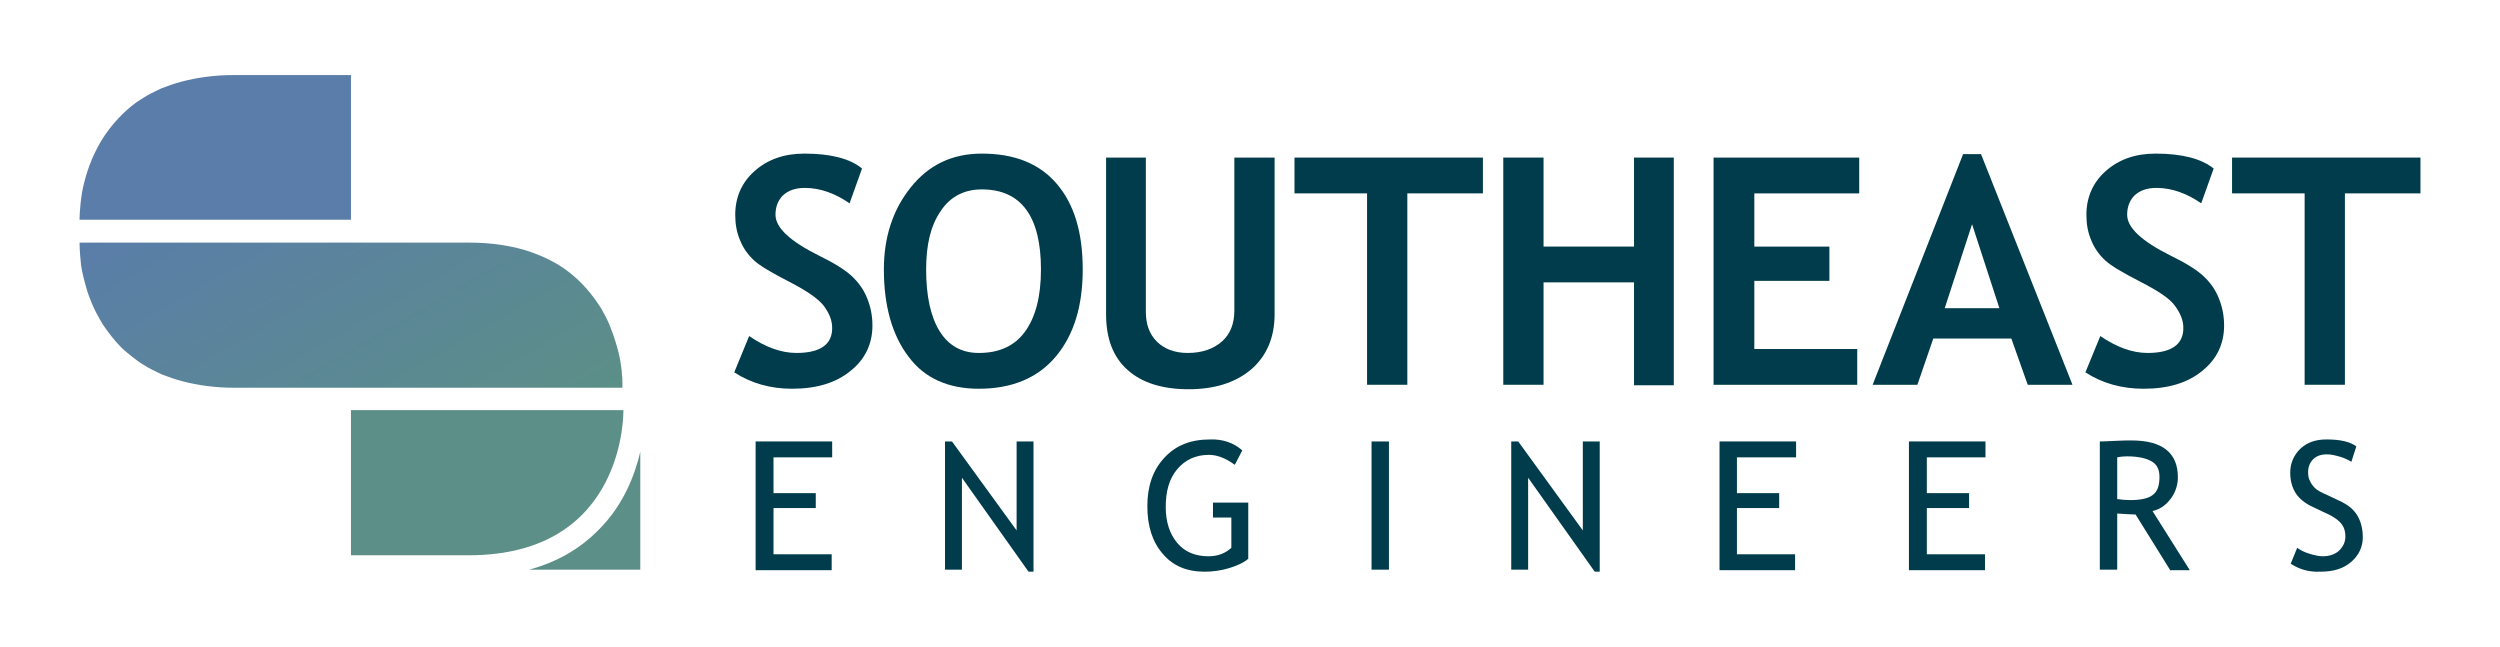 <?xml version="1.0" encoding="utf-8"?>
<!-- Generator: Adobe Illustrator 28.2.0, SVG Export Plug-In . SVG Version: 6.00 Build 0)  -->
<svg version="1.1" id="Layer_1" xmlns="http://www.w3.org/2000/svg" xmlns:xlink="http://www.w3.org/1999/xlink" x="0px" y="0px"
	 viewBox="0 0 502.9 130.2" style="enable-background:new 0 0 502.9 130.2;" xml:space="preserve">
<style type="text/css">
	.st0{fill:url(#SVGID_1_);}
	.st1{fill:url(#SVGID_00000076596169197977226450000005402293045242042503_);}
	.st2{fill:#5A7DA9;}
	.st3{fill:#5C8F87;}
	.st4{fill:#003C4B;}
</style>
<g>
	<g>
		<linearGradient id="SVGID_1_" gradientUnits="userSpaceOnUse" x1="50.738" y1="28.763" x2="90.723" y2="98.02">
			<stop  offset="0" style="stop-color:#5A7DA9"/>
			<stop  offset="1" style="stop-color:#5C8F87"/>
		</linearGradient>
		<path class="st0" d="M87.4,78H54.1c-2.9,0-5.2,0-6.9,0c-4,0-7.4-0.5-10.5-1.3c-1.5-0.4-2.9-0.9-4.2-1.4c-1.3-0.6-2.5-1.2-3.6-1.9
			c-0.9-0.5-1.6-1.1-2.4-1.7c-0.7-0.6-1.4-1.1-2-1.7c-1.5-1.5-2.7-3.1-3.8-4.7c-0.5-0.8-0.9-1.6-1.3-2.3c-0.3-0.6-0.6-1.2-0.9-1.9
			c-0.5-1.2-0.9-2.3-1.2-3.4c-0.3-1.1-0.6-2.2-0.8-3.2c-0.1-0.4-0.1-0.8-0.2-1.2C16,50.6,16,48.8,16,48.8h38c13.2,0,25.3,0,33.3,0
			c2.9,0,5.2,0,6.9,0c5,0,9.1,0.7,12.6,1.9c2.8,1,5.2,2.2,7.2,3.7c3,2.2,5.2,4.9,6.9,7.6c0.8,1.4,1.5,2.7,2,4.1
			c0.7,1.8,1.2,3.5,1.6,5.1c0.2,0.8,0.3,1.5,0.4,2.2c0.1,0.7,0.2,1.3,0.2,1.9c0.1,0.6,0.1,1,0.1,1.4c0,0.8,0,1.3,0,1.3H87.4z"/>
		
			<linearGradient id="SVGID_00000137822843919410955360000011350381043221136566_" gradientUnits="userSpaceOnUse" x1="117.609" y1="54.438" x2="117.609" y2="62.029">
			<stop  offset="0" style="stop-color:#5C7DA9"/>
			<stop  offset="1" style="stop-color:#5E8F87"/>
		</linearGradient>
		<path style="fill:url(#SVGID_00000137822843919410955360000011350381043221136566_);" d="M114.2,54.4c3,2.2,5.2,4.9,6.9,7.6
			C119.4,59.3,117.2,56.6,114.2,54.4z"/>
		<path class="st2" d="M16,44.2h54.6V15.1c-17.9,0-17.2,0-23.5,0c-4,0-7.4,0.5-10.5,1.3c-1.5,0.4-2.9,0.9-4.2,1.4
			c-1.3,0.6-2.5,1.2-3.6,1.9c-1.7,1-3.1,2.2-4.3,3.4c-2.1,2.1-3.7,4.3-4.9,6.6c-1.7,3.2-2.6,6.4-3.1,9C16,41.9,16,44.2,16,44.2z"/>
		<path class="st3" d="M70.6,82.5v29.2c17.9,0,17.3,0,23.7,0c31.8,0,31.1-29.2,31.1-29.2H70.6z"/>
		<path class="st3" d="M120.5,106.5c-3.8,3.9-8.5,6.6-14.1,8.1h22.4V90.9C127.7,95.6,125.4,101.6,120.5,106.5z"/>
	</g>
	<g>
		<g>
			<g>
				<path class="st4" d="M147.7,74.9l3-7.3c3.2,2.2,6.4,3.4,9.5,3.4c4.8,0,7.2-1.7,7.2-5c0-1.6-0.6-3-1.7-4.5
					c-1.1-1.4-3.4-3-6.9-4.8c-3.5-1.8-5.9-3.2-7.1-4.3c-1.2-1.1-2.2-2.5-2.8-4c-0.7-1.6-1-3.3-1-5.2c0-3.5,1.3-6.5,3.9-8.8
					c2.6-2.3,5.9-3.5,10-3.5c5.3,0,9.2,1,11.6,3l-2.5,7c-2.9-2-5.9-3.1-9-3.1c-1.9,0-3.3,0.5-4.4,1.5c-1,1-1.5,2.3-1.5,3.9
					c0,2.6,2.9,5.3,8.7,8.2c3.1,1.5,5.3,2.9,6.6,4.1c1.4,1.3,2.4,2.7,3.1,4.4c0.7,1.7,1.1,3.5,1.1,5.6c0,3.7-1.5,6.8-4.4,9.1
					c-2.9,2.4-6.8,3.6-11.8,3.6C155,78.2,151.1,77.1,147.7,74.9z"/>
				<path class="st4" d="M177.8,54.2c0-6.5,1.8-12,5.4-16.5c3.6-4.5,8.3-6.8,14.3-6.8c6.6,0,11.6,2,15.1,6.1
					c3.5,4.1,5.2,9.8,5.2,17.2c0,7.4-1.8,13.2-5.4,17.5c-3.6,4.3-8.8,6.5-15.5,6.5c-6.1,0-10.9-2.1-14.1-6.4
					C179.5,67.5,177.8,61.6,177.8,54.2z M186.3,54.2c0,5.3,0.9,9.5,2.7,12.4c1.8,2.9,4.4,4.4,7.9,4.4c4.1,0,7.2-1.4,9.3-4.3
					c2.1-2.9,3.2-7,3.2-12.5c0-10.7-4-16.1-11.9-16.1c-3.6,0-6.4,1.5-8.3,4.4C187.2,45.4,186.3,49.3,186.3,54.2z"/>
				<path class="st4" d="M222.4,31.7h8.1v31c0,2.5,0.7,4.5,2.2,6c1.5,1.5,3.6,2.3,6.2,2.3c2.9,0,5.2-0.8,6.9-2.3s2.5-3.6,2.5-6.2
					V31.7h8.1v31.5c0,4.7-1.6,8.4-4.7,11.1c-3.2,2.7-7.4,4-12.6,4c-5.3,0-9.4-1.3-12.3-3.9c-2.9-2.6-4.3-6.3-4.3-11.2V31.7z"/>
				<path class="st4" d="M283.1,38.9v38.5H275V38.9h-14.6v-7.2h37.9v7.2H283.1z"/>
				<path class="st4" d="M328.7,77.4V56.8h-18.2v20.6h-8.1V31.7h8.1v17.9h18.2V31.7h8v45.8H328.7z"/>
				<path class="st4" d="M352.9,38.9v10.7H368v6.9h-15.1v13.7h20.7v7.2h-28.9V31.7H374v7.2H352.9z"/>
				<path class="st4" d="M407.9,77.4l-3.3-9.3h-15.7l-3.2,9.3h-9l18.2-46.4h3.6l18.4,46.4H407.9z M396.7,45.1L391.2,62h11
					L396.7,45.1z"/>
				<path class="st4" d="M419.5,74.9l3-7.3c3.2,2.2,6.4,3.4,9.5,3.4c4.8,0,7.2-1.7,7.2-5c0-1.6-0.6-3-1.7-4.5s-3.4-3-6.9-4.8
					c-3.5-1.8-5.9-3.2-7.1-4.3c-1.2-1.1-2.2-2.5-2.8-4c-0.7-1.6-1-3.3-1-5.2c0-3.5,1.3-6.5,3.9-8.8c2.6-2.3,5.9-3.5,10-3.5
					c5.3,0,9.2,1,11.7,3l-2.5,7c-2.9-2-5.9-3.1-9-3.1c-1.9,0-3.3,0.5-4.4,1.5c-1,1-1.5,2.3-1.5,3.9c0,2.6,2.9,5.3,8.7,8.2
					c3.1,1.5,5.3,2.9,6.6,4.1c1.4,1.3,2.4,2.7,3.1,4.4c0.7,1.7,1.1,3.5,1.1,5.6c0,3.7-1.5,6.8-4.4,9.1c-2.9,2.4-6.8,3.6-11.8,3.6
					C426.8,78.2,422.9,77.1,419.5,74.9z"/>
				<path class="st4" d="M471.7,38.9v38.5h-8.1V38.9H449v-7.2h37.9v7.2H471.7z"/>
			</g>
			<g>
				<path class="st4" d="M155.6,92v7.2h8.5v3h-8.5v9.3h11.7v3.2H152V88.8h15.4V92H155.6z"/>
				<path class="st4" d="M206.9,115l-13.4-18.9v18.5h-3.4V88.8h1.4l13,17.9V88.8h3.4V115H206.9z"/>
				<path class="st4" d="M249.9,90.6l-1.5,2.9c-1.8-1.3-3.5-2-5.2-2c-2.7,0-4.8,1-6.4,2.9c-1.6,1.9-2.3,4.4-2.3,7.6
					c0,3,0.8,5.4,2.3,7.2c1.5,1.8,3.6,2.7,6.3,2.7c1.9,0,3.4-0.6,4.6-1.7v-6.1H244v-3h7.1v11.3c-0.9,0.8-2.3,1.4-3.9,1.9
					c-1.7,0.5-3.3,0.7-4.9,0.7c-3.6,0-6.4-1.2-8.4-3.6c-2.1-2.4-3.1-5.6-3.1-9.6c0-4,1.1-7.2,3.4-9.7c2.3-2.5,5.3-3.7,9.2-3.7
					C246,88.3,248.2,89.1,249.9,90.6z"/>
				<path class="st4" d="M275.9,114.6V88.8h3.5v25.8H275.9z"/>
				<path class="st4" d="M320.8,115l-13.4-18.9v18.5h-3.4V88.8h1.4l13,17.9V88.8h3.4V115H320.8z"/>
				<path class="st4" d="M349.4,92v7.2h8.5v3h-8.5v9.3h11.7v3.2h-15.2V88.8h15.4V92H349.4z"/>
				<path class="st4" d="M387.6,92v7.2h8.5v3h-8.5v9.3h11.7v3.2H384V88.8h15.4V92H387.6z"/>
				<path class="st4" d="M436.5,114.6l-6.9-11.1c-0.8,0-2-0.1-3.7-0.2v11.3h-3.5V88.8c0.1,0,1,0,2.7-0.1c1.7-0.1,2.9-0.1,3.7-0.1
					c6.2,0,9.3,2.5,9.3,7.4c0,1.6-0.5,3.1-1.5,4.4c-1,1.3-2.2,2.1-3.6,2.4l7.5,11.9H436.5z M425.9,92v8.4c0.8,0.1,1.7,0.2,2.5,0.2
					c2.1,0,3.7-0.3,4.6-1c1-0.7,1.4-1.9,1.4-3.7c0-1.4-0.5-2.5-1.6-3.1c-1-0.6-2.7-1-4.9-1C427.6,91.8,426.9,91.8,425.9,92z"/>
				<path class="st4" d="M460.8,113.4l1.3-3.2c0.7,0.5,1.5,0.9,2.5,1.2c1,0.3,1.9,0.5,2.6,0.5c1.4,0,2.5-0.4,3.3-1.1
					c0.8-0.8,1.3-1.7,1.3-2.9c0-0.9-0.2-1.7-0.7-2.4c-0.5-0.7-1.6-1.6-3.5-2.4l-2.1-1c-1.8-0.8-3-1.8-3.7-2.9
					c-0.7-1.1-1.1-2.5-1.1-4.1c0-1.9,0.7-3.5,2-4.8c1.4-1.3,3.1-1.9,5.3-1.9c2.9,0,4.8,0.5,6,1.4l-1,3.1c-0.5-0.3-1.2-0.7-2.2-1
					c-1-0.3-1.9-0.5-2.7-0.5c-1.2,0-2.1,0.3-2.8,1s-1,1.6-1,2.6c0,0.7,0.1,1.3,0.4,1.8c0.2,0.5,0.6,1,1,1.4c0.4,0.4,1.3,0.9,2.7,1.5
					l2.1,1c1.8,0.8,3,1.8,3.7,3c0.7,1.2,1.1,2.6,1.1,4.4c0,1.9-0.8,3.6-2.3,4.9c-1.6,1.4-3.6,2-6.3,2
					C464.4,115.1,462.5,114.5,460.8,113.4z"/>
			</g>
		</g>
	</g>
</g>
</svg>
